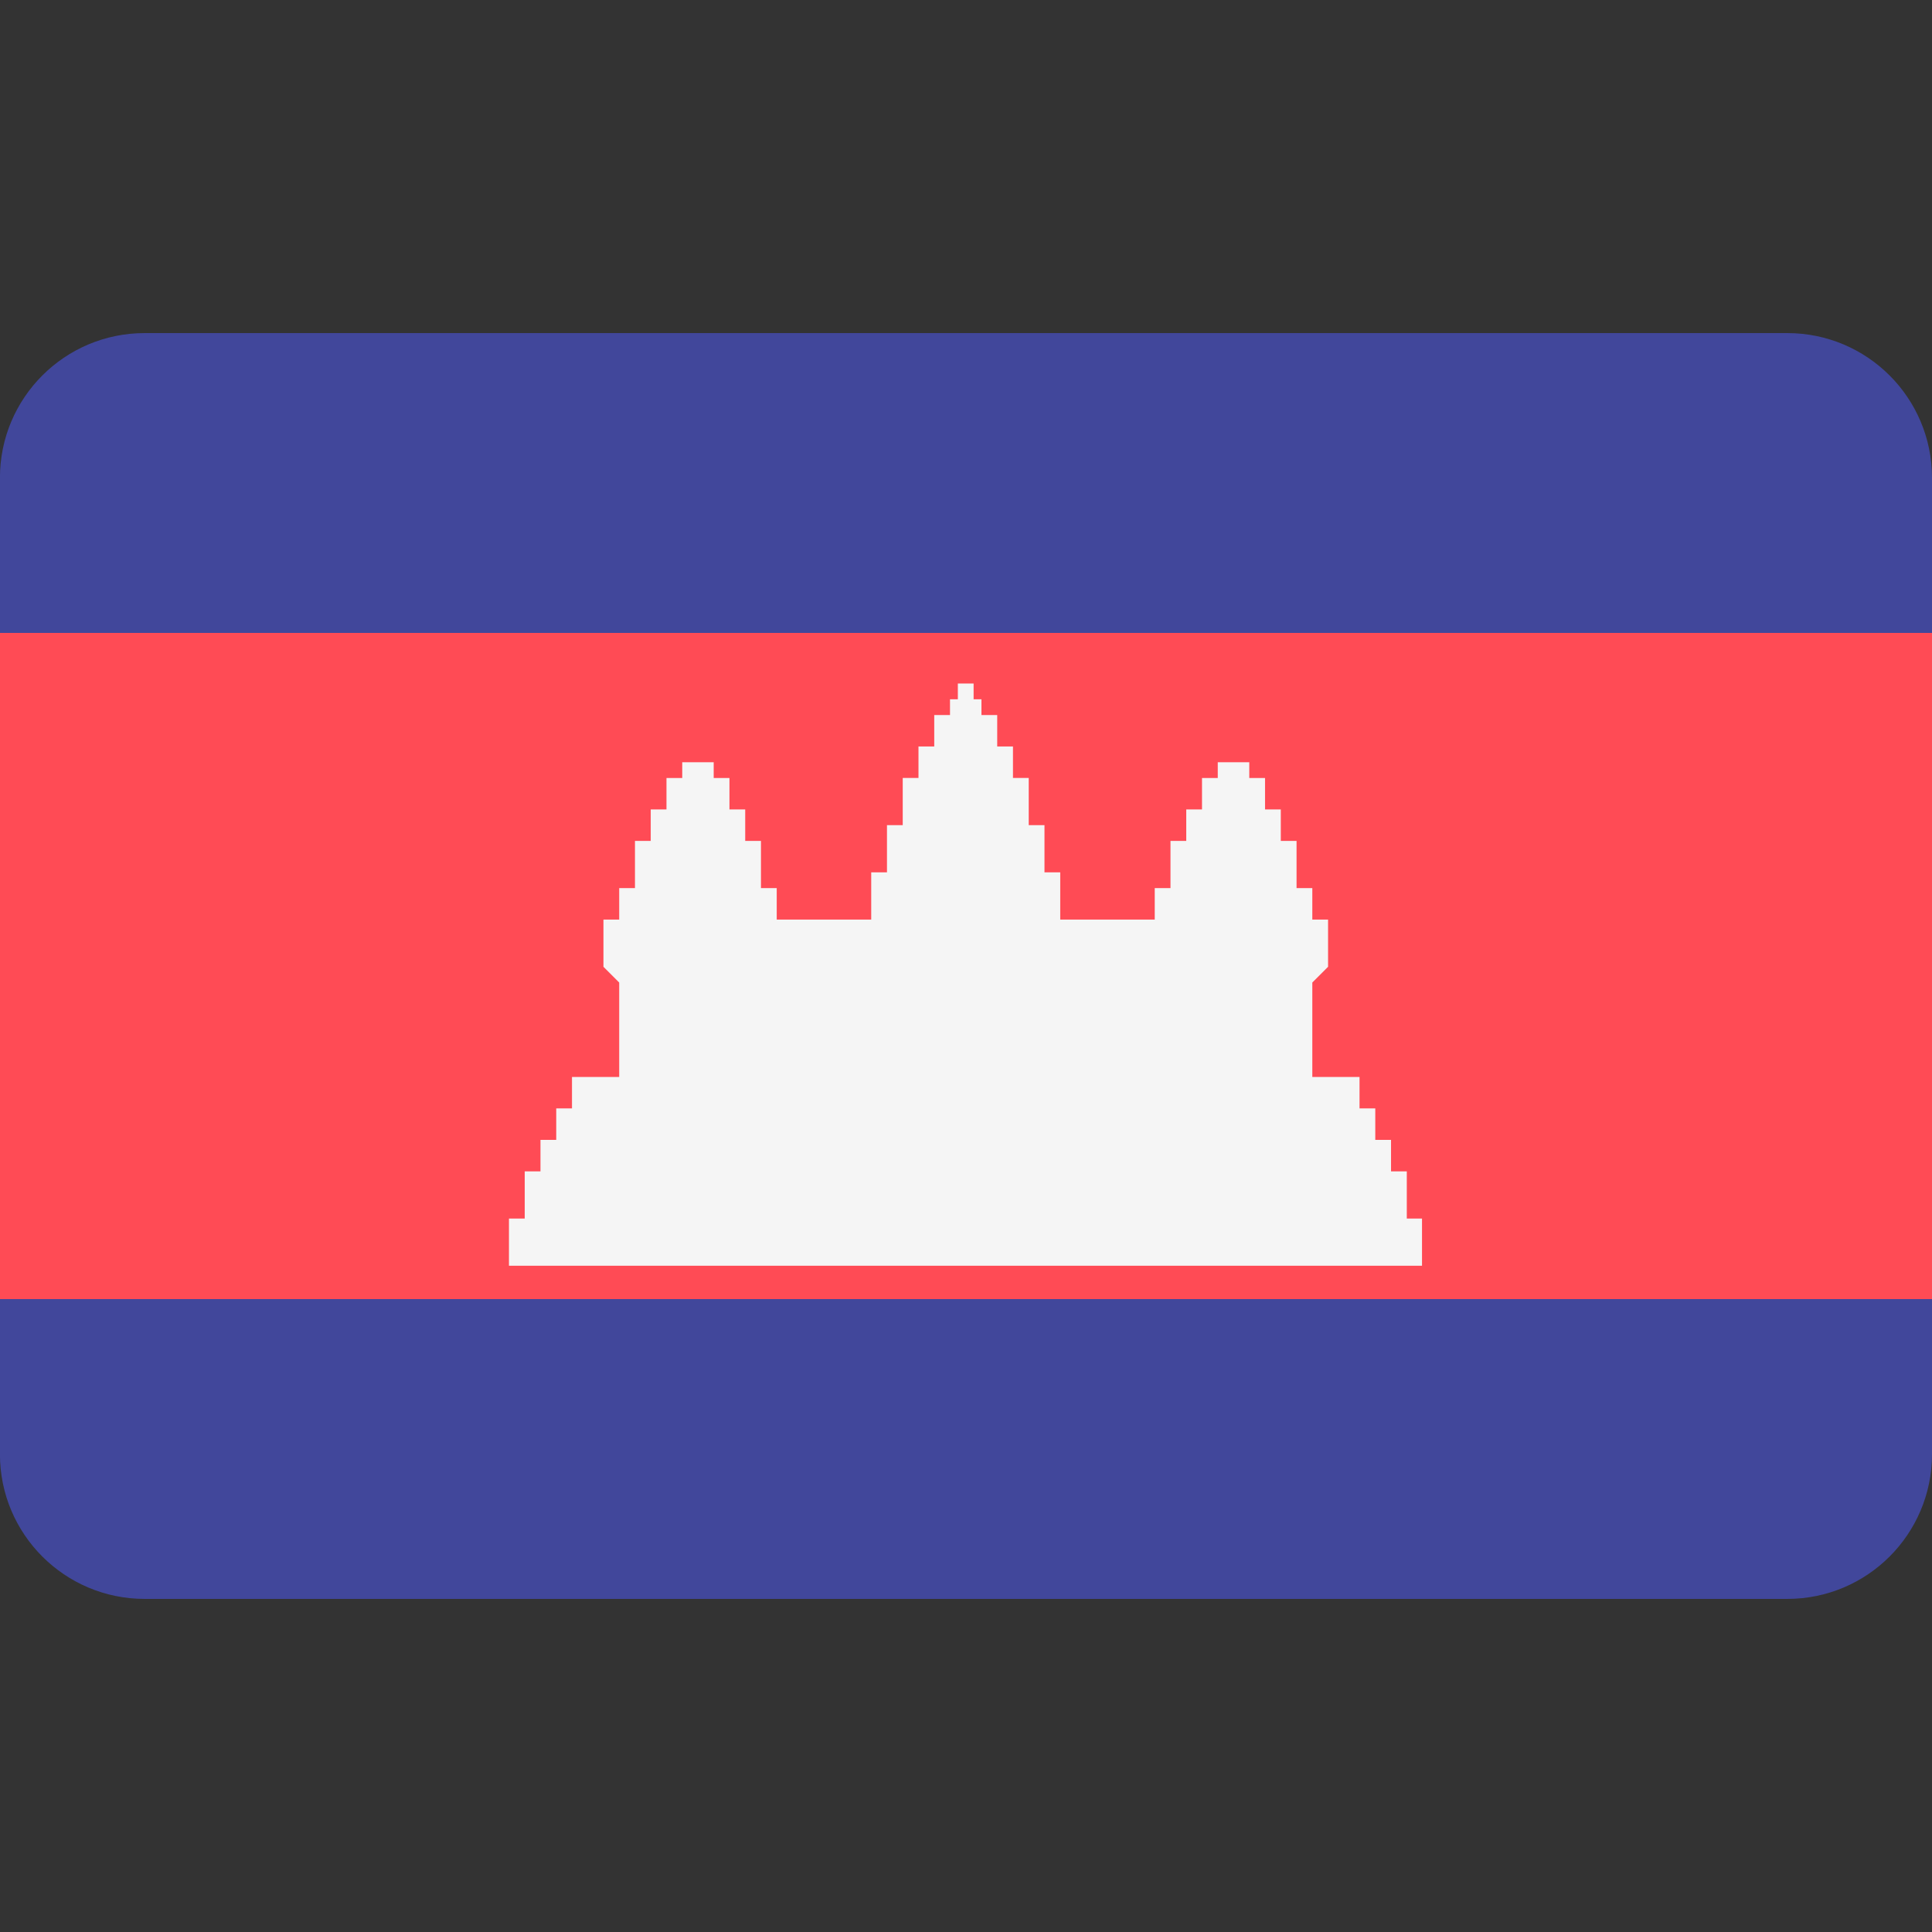 <svg xmlns="http://www.w3.org/2000/svg" width="32" height="32" version="1.1" viewBox="0 0 32 32"><rect x="0" y="0" width="32" height="32" fill="#333333" stroke="none"/><title>cambodia</title><path fill="#41479b" d="M29.603 26.483h-27.207c-1.324 0-2.397-1.073-2.397-2.397v-16.172c0-1.324 1.073-2.397 2.397-2.397h27.207c1.324 0 2.397 1.073 2.397 2.397v16.172c0 1.324-1.073 2.397-2.397 2.397z"/><path fill="#ff4b55" d="M0 10.483h32v11.034h-32v-11.034z"/><path fill="#f5f5f5" d="M23.301 20.183v-0.782h-0.261v-0.521h-0.261v-0.521h-0.261v-0.521h-0.782v-1.564h-0l0.261-0.261v-0.782h-0.261v-0.521h-0.261v-0.782h-0.261v-0.521h-0.261v-0.521h-0.261v-0.261h-0.522v0.261h-0.261v0.521h-0.261v0.521h-0.261v0.782h-0.261v0.521h-1.565v-0.782h-0.261v-0.782h-0.261v-0.782h-0.261v-0.521h-0.261v-0.521h-0.261v-0.261h-0.13v-0.261h-0.261v0.261h-0.13v0.261h-0.261v0.521h-0.261v0.521h-0.261v0.782h-0.261v0.782h-0.261v0.782h-1.565v-0.521h-0.261v-0.782h-0.261v-0.521h-0.261v-0.521h-0.261v-0.261h-0.521v0.261h-0.261v0.521h-0.261v0.521h-0.261v0.782h-0.261v0.521h-0.261v0.782l0.261 0.261v1.564h-0.782v0.521h-0.261v0.521h-0.261v0.521h-0.261v0.782h-0.261v0.782h15.123v-0.782z"/></svg>